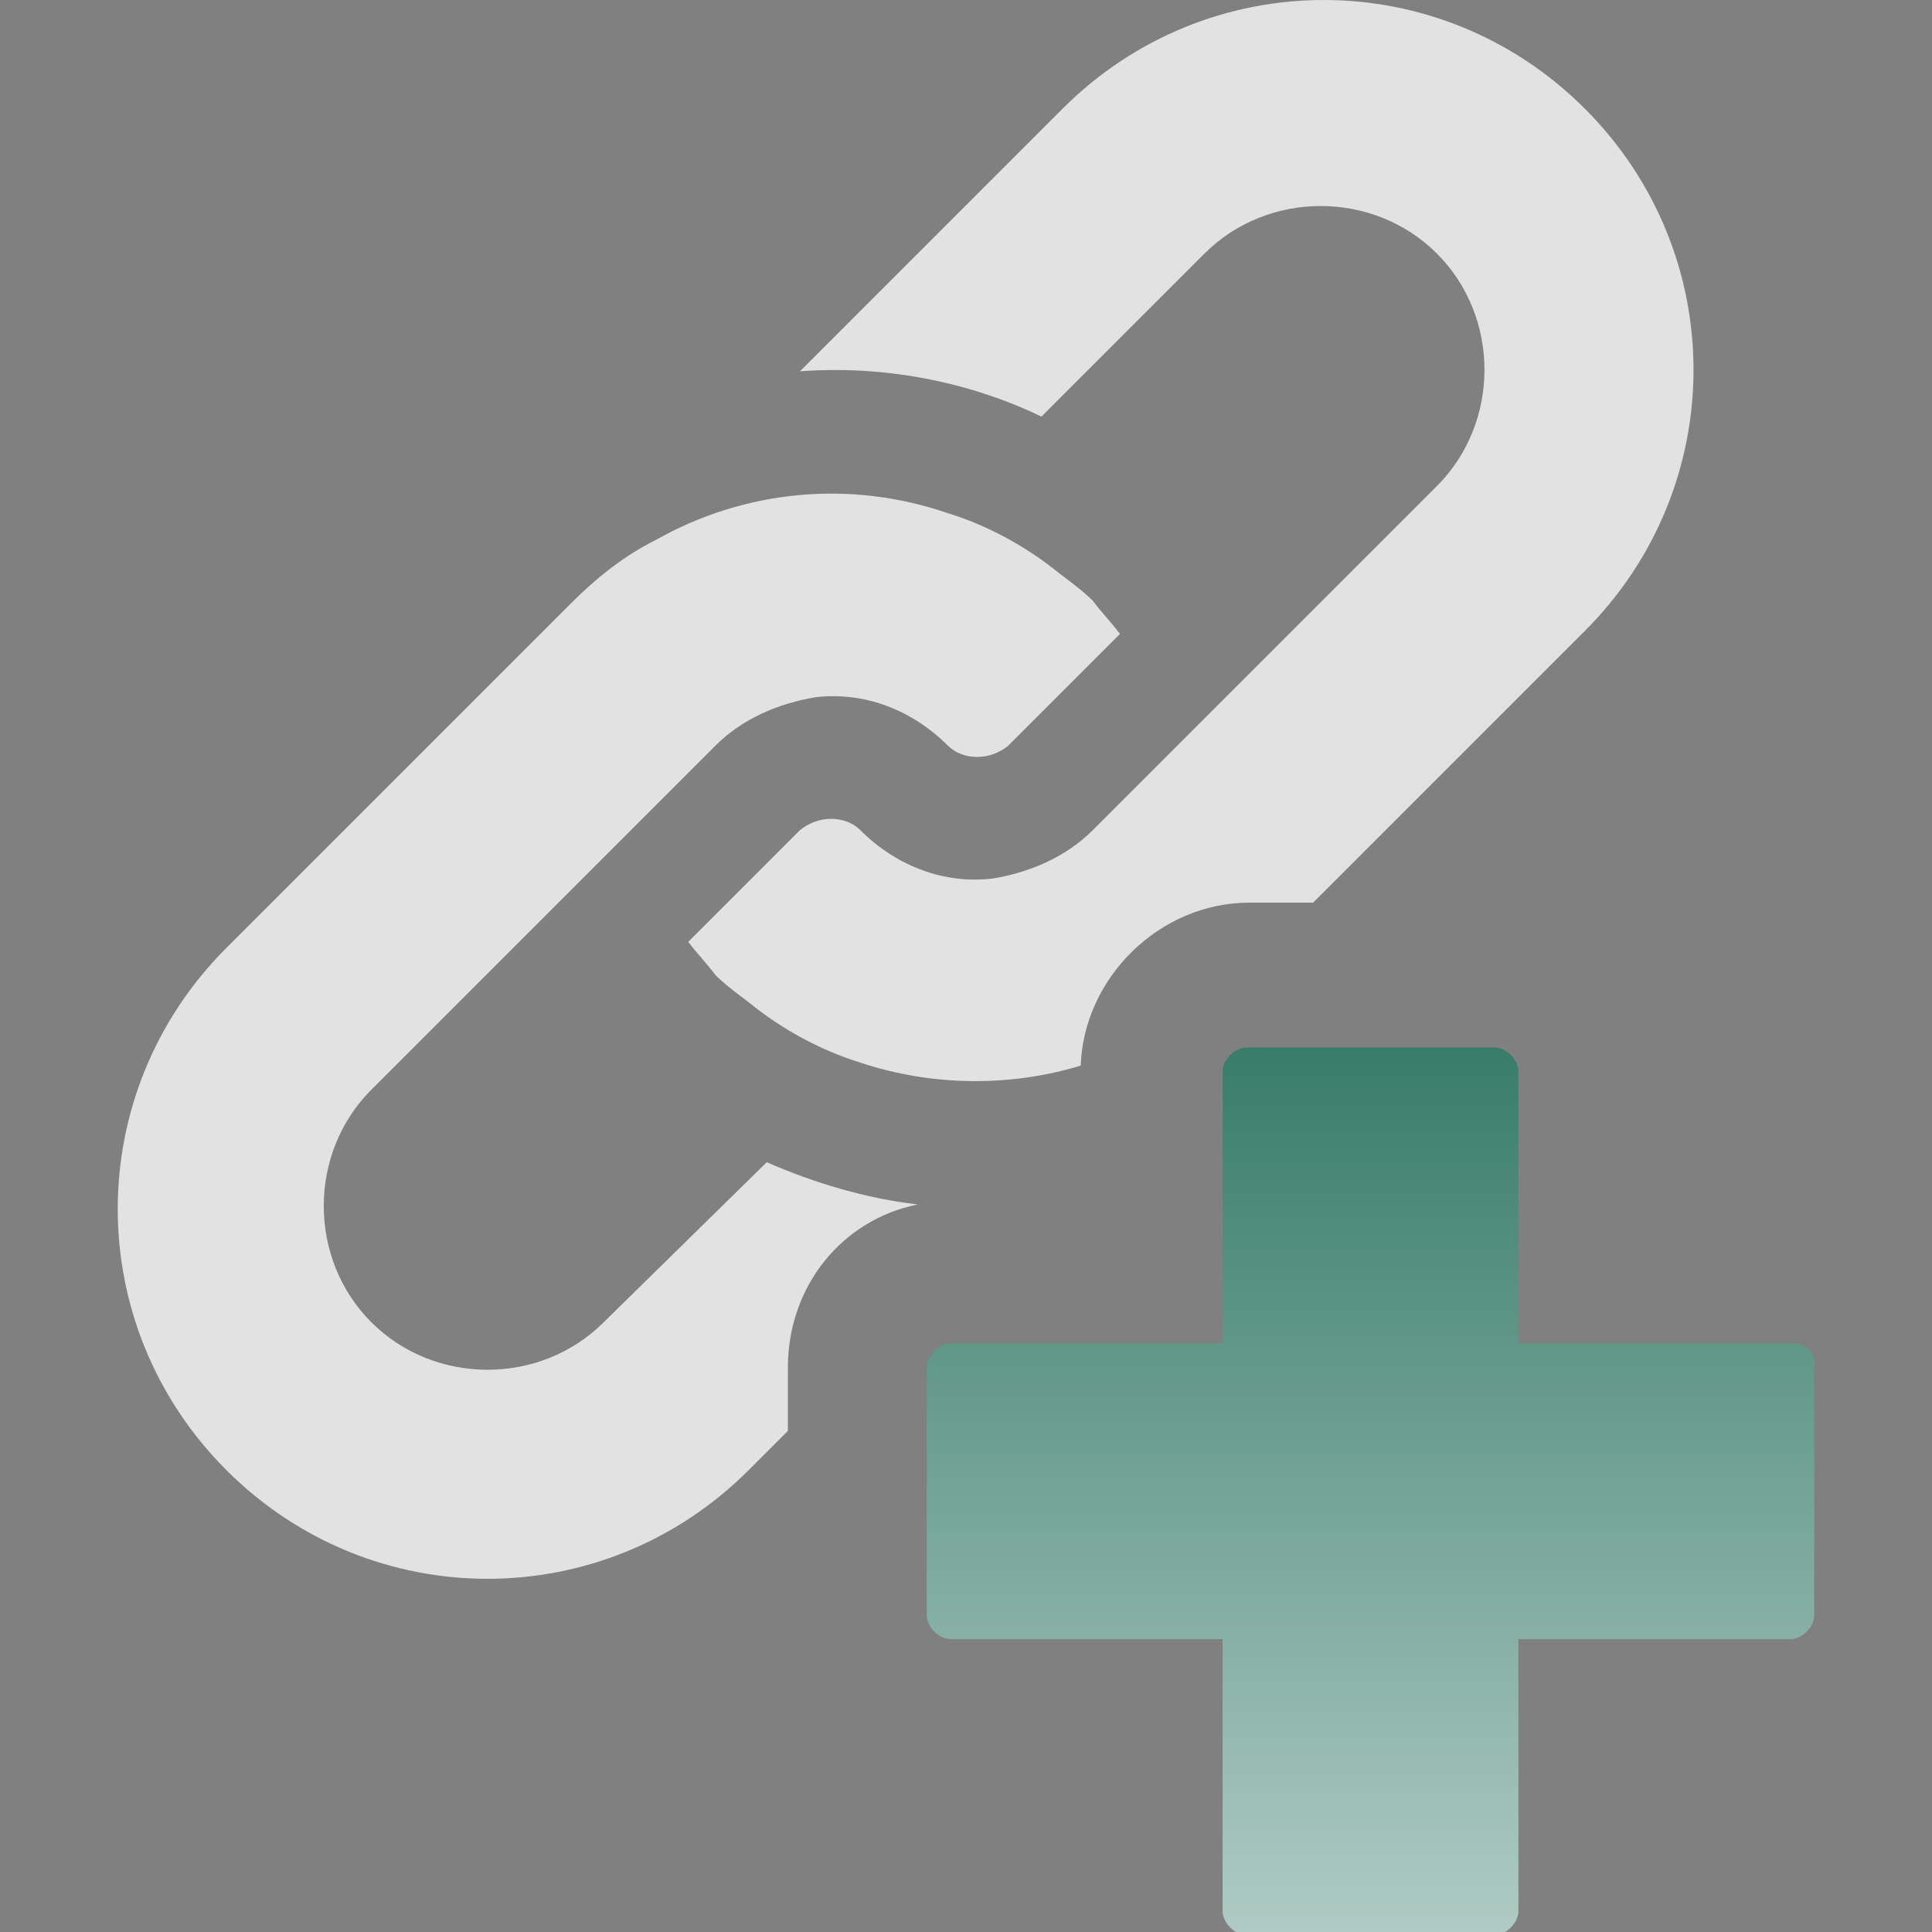 <?xml version="1.0" encoding="utf-8"?>
<!-- Generator: Adobe Illustrator 20.1.0, SVG Export Plug-In . SVG Version: 6.00 Build 0)  -->
<svg version="1.1" id="Layer_1" xmlns="http://www.w3.org/2000/svg" xmlns:xlink="http://www.w3.org/1999/xlink" x="0px" y="0px"
	 width="64px" height="64px" viewBox="0 0 64 64" style="enable-background:new 0 0 64 64;" xml:space="preserve">
<rect x="0" y="0" width="64" height="64" fill="#808080" stroke="none"/>
<style type="text/css">
	.st0{fill:#66C9DC;}
	.st1{fill:#E3E2E2;}
	.st2{fill:#5CB947;}
	.st3{fill:url(#SVGID_1_);}
</style>
<g>
	<ellipse transform="matrix(0.707 -0.707 0.707 0.707 -11.124 28.23)" class="st0" cx="28.5" cy="27.5" rx="0" ry="0"/>
	<path class="st1" d="M41.4,29.9h2.1l0.3-0.3l8.7-8.7c4.8-4.8,4.8-12.5,0-17.3s-12.5-4.8-17.3,0l-8.7,8.7c2.7-0.2,5.5,0.3,8,1.5
		l5.4-5.4c2.1-2.1,5.6-2.1,7.7,0c2.1,2.1,2.1,5.6,0,7.7l-5.4,5.4l-3.1,3.1l-2.9,2.9c-0.9,0.9-2.1,1.4-3.3,1.6
		c-1.6,0.2-3.2-0.4-4.4-1.6c0,0,0,0,0,0c0,0,0,0,0,0c-0.5-0.5-1.4-0.5-2,0l-3.7,3.7c0.3,0.4,0.6,0.7,0.9,1.1
		c0.3,0.3,0.7,0.6,1.1,0.9c1.1,0.9,2.4,1.6,3.7,2c2.4,0.8,5,0.8,7.3,0.1C35.9,32.4,38.4,29.9,41.4,29.9z"/>
	<ellipse transform="matrix(0.707 -0.707 0.707 0.707 -8.249 29.421)" class="st2" cx="31.4" cy="24.7" rx="0" ry="0"/>
	<path class="st1" d="M30.4,39.9c-1.7-0.2-3.4-0.7-5-1.4L20,43.8c-2.1,2.1-5.6,2.1-7.7,0c-2.1-2.1-2.1-5.6,0-7.7l5.4-5.4l3.1-3.1
		l2.9-2.9c0.9-0.9,2.1-1.4,3.3-1.6c1.6-0.2,3.2,0.4,4.4,1.6c0,0,0,0,0,0c0,0,0,0,0,0c0.5,0.5,1.4,0.5,2,0l3.7-3.7
		c-0.3-0.4-0.6-0.7-0.9-1.1c-0.3-0.3-0.7-0.6-1.1-0.9c-1.1-0.9-2.4-1.6-3.7-2c-3.2-1.1-6.7-0.8-9.7,0.9c-1,0.5-1.9,1.2-2.8,2.1
		l-2.7,2.7l-8.7,8.7c-4.8,4.8-4.8,12.5,0,17.3s12.5,4.8,17.3,0l1.3-1.3v-2.1C26.1,42.6,27.9,40.4,30.4,39.9z"/>
	<linearGradient id="SVGID_1_" gradientUnits="userSpaceOnUse" x1="45.477" y1="83.587" x2="45.477" y2="21.015">
		<stop  offset="0" style="stop-color:#FFFFFF"/>
		<stop  offset="1" style="stop-color:#00583f"/>
	</linearGradient>
	<path class="st3" d="M59.4,44.5h-5H54h-3.7v-9c0-0.4-0.4-0.8-0.8-0.8h-8.2c-0.4,0-0.8,0.4-0.8,0.8v9h-9c-0.4,0-0.8,0.4-0.8,0.8v8.2
		c0,0.4,0.4,0.8,0.8,0.8h9v3.1v1.3v4.6c0,0.4,0.4,0.8,0.8,0.8h8.2c0.4,0,0.8-0.4,0.8-0.8v-9h9c0.4,0,0.8-0.4,0.8-0.8v-8.2
		C60.2,44.8,59.8,44.5,59.4,44.5z"/>
</g>
</svg>
